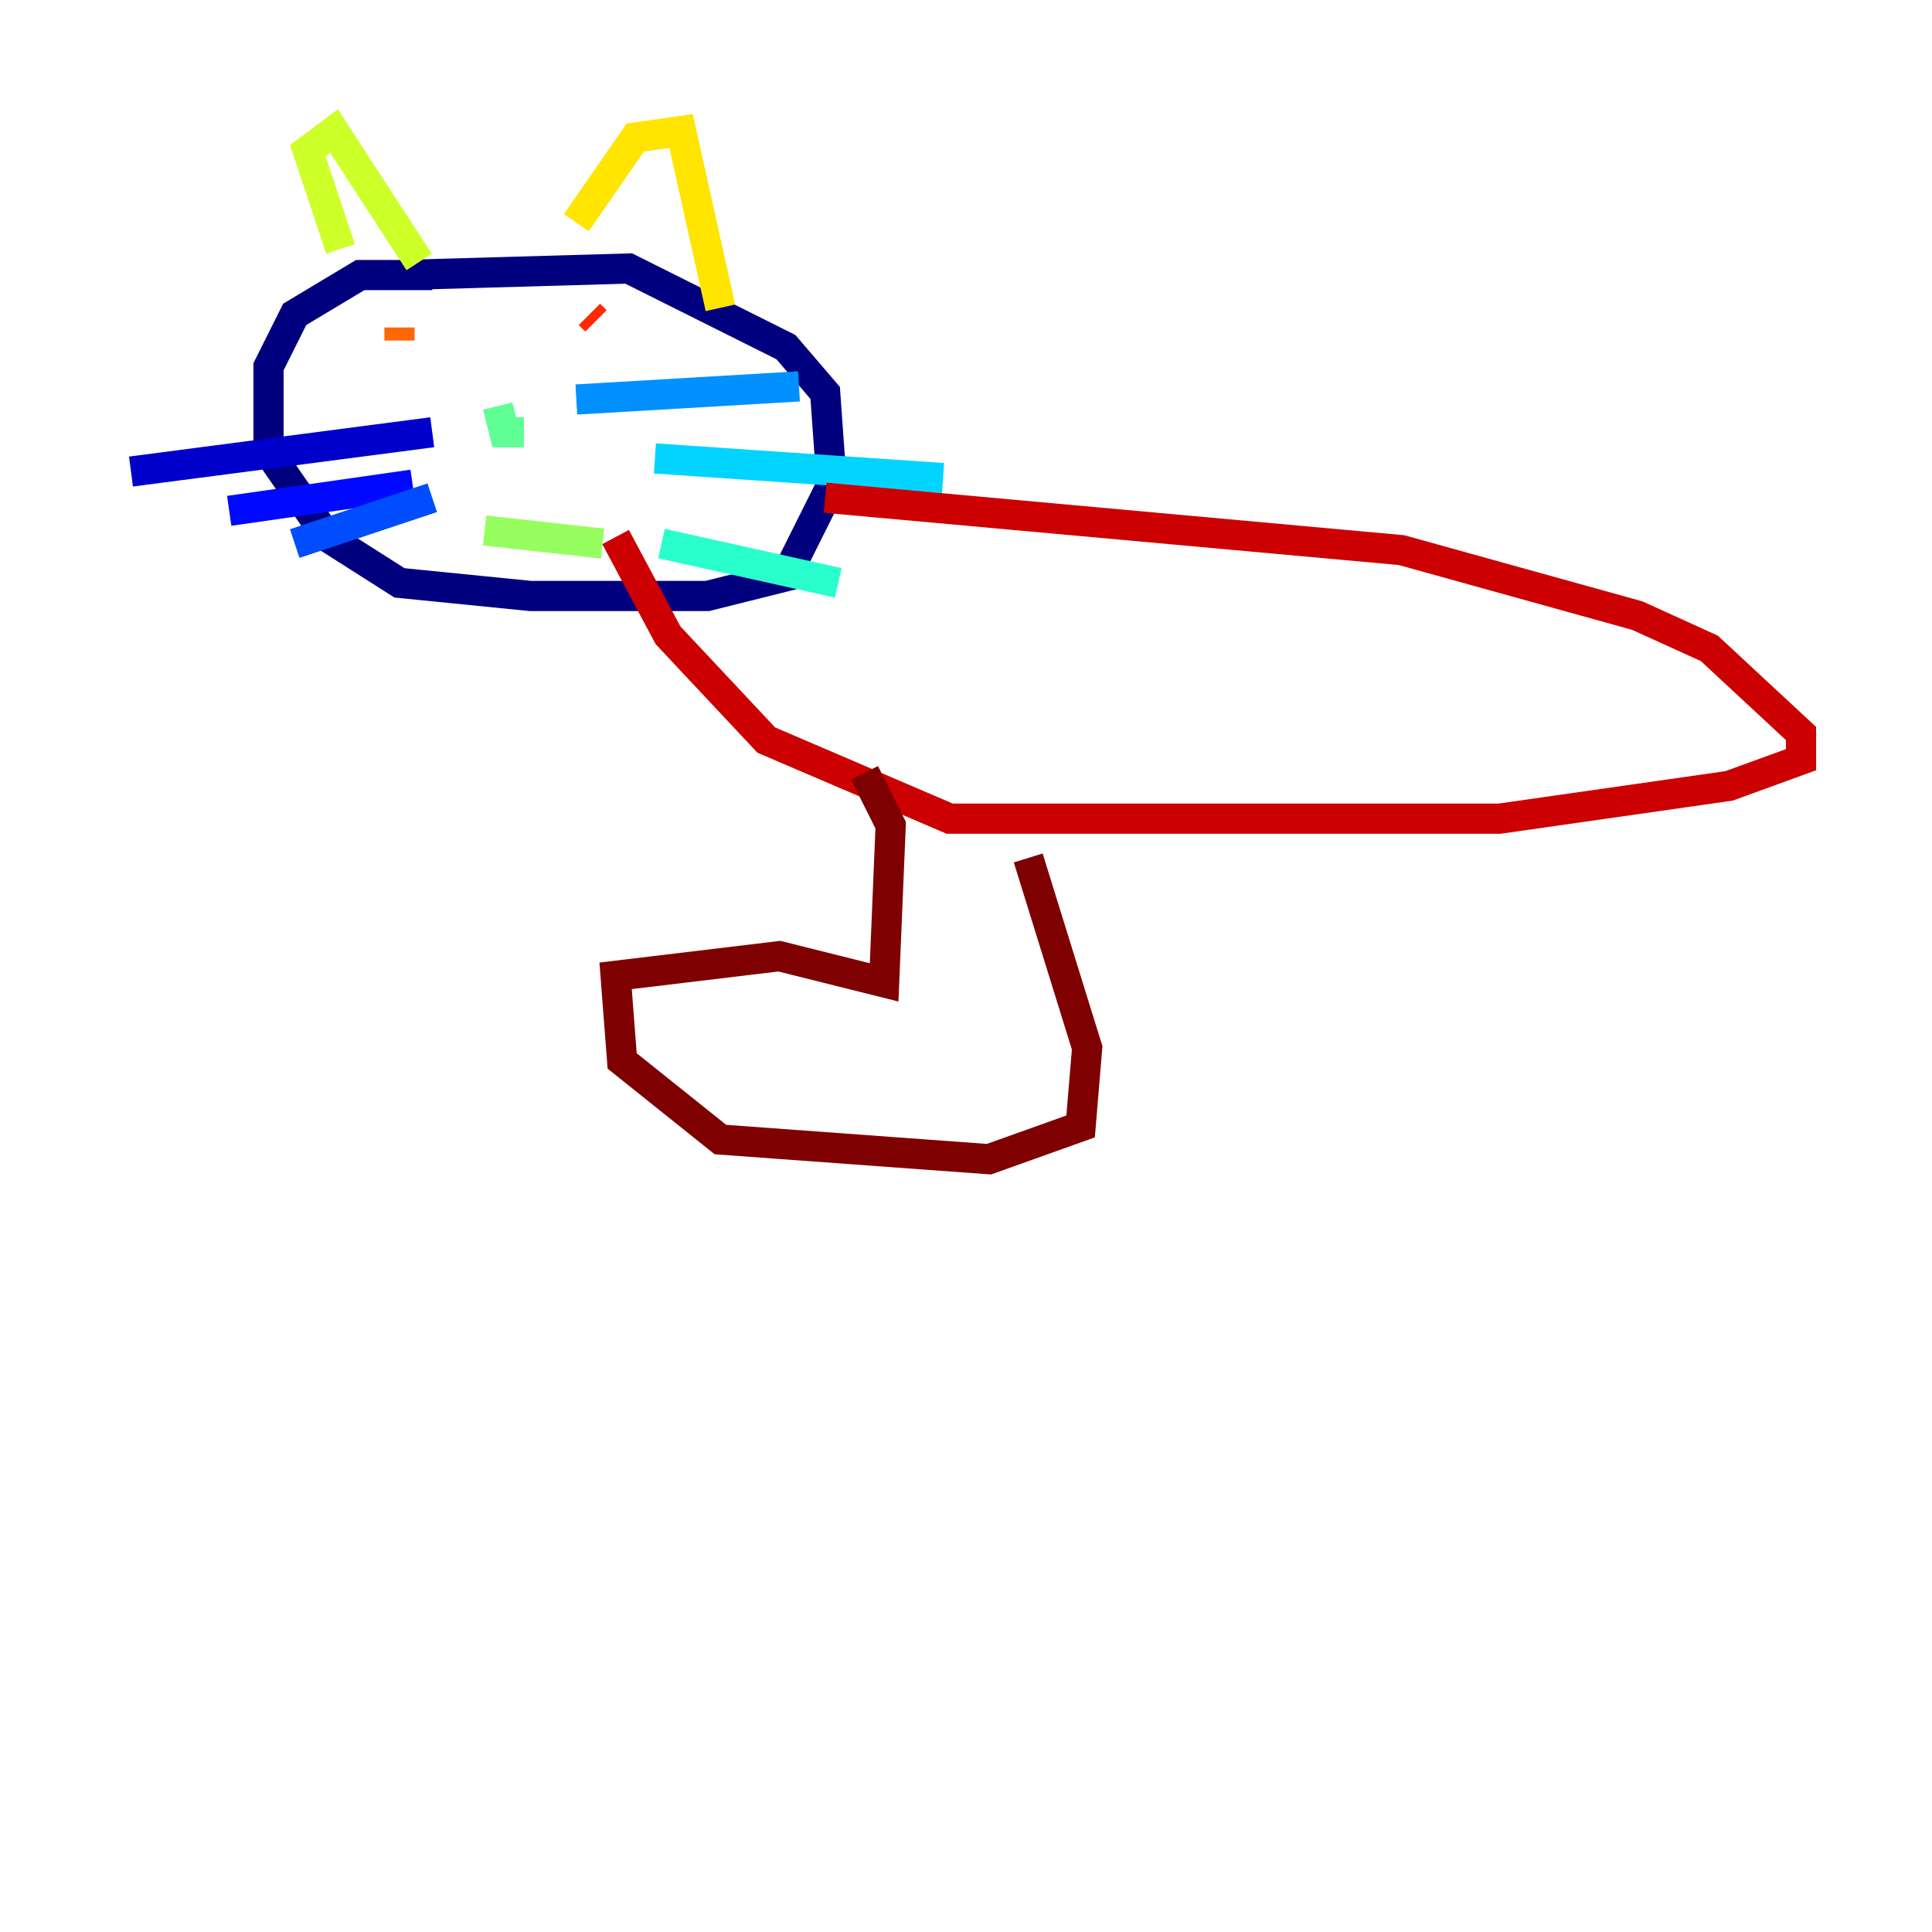 <?xml version="1.0" encoding="utf-8" ?>
<svg baseProfile="tiny" height="128" version="1.2" viewBox="0,0,128,128" width="128" xmlns="http://www.w3.org/2000/svg" xmlns:ev="http://www.w3.org/2001/xml-events" xmlns:xlink="http://www.w3.org/1999/xlink"><defs /><polyline fill="none" points="28.637,18.224 23.864,18.224 19.525,20.827 17.79,24.298 17.79,29.939 21.695,35.58 26.468,38.617 35.146,39.485 46.861,39.485 52.068,38.183 55.105,32.108 54.671,26.034 52.068,22.997 41.654,17.79 26.468,18.224" stroke="#00007f" stroke-width="2" /><polyline fill="none" points="28.637,28.637 8.678,31.241" stroke="#0000cc" stroke-width="2" /><polyline fill="none" points="27.336,32.108 15.186,33.844" stroke="#0008ff" stroke-width="2" /><polyline fill="none" points="28.637,32.976 19.525,36.014" stroke="#004cff" stroke-width="2" /><polyline fill="none" points="38.183,26.468 52.936,25.6" stroke="#0090ff" stroke-width="2" /><polyline fill="none" points="43.39,30.373 62.481,31.675" stroke="#00d4ff" stroke-width="2" /><polyline fill="none" points="43.824,36.014 55.539,38.617" stroke="#29ffcd" stroke-width="2" /><polyline fill="none" points="32.976,26.902 33.41,28.637 34.712,28.637" stroke="#5fff96" stroke-width="2" /><polyline fill="none" points="32.108,35.146 39.919,36.014" stroke="#96ff5f" stroke-width="2" /><polyline fill="none" points="22.563,16.488 20.393,9.98 22.129,8.678 27.77,17.356" stroke="#cdff29" stroke-width="2" /><polyline fill="none" points="38.183,14.752 42.088,9.112 45.125,8.678 47.729,20.393" stroke="#ffe500" stroke-width="2" /><polyline fill="none" points="27.336,22.563 27.336,22.563" stroke="#ffa600" stroke-width="2" /><polyline fill="none" points="26.468,21.695 26.468,22.563" stroke="#ff6700" stroke-width="2" /><polyline fill="none" points="39.051,20.827 39.485,21.261" stroke="#ff2800" stroke-width="2" /><polyline fill="none" points="54.671,32.976 92.854,36.447 108.475,40.786 113.248,42.956 119.322,48.597 119.322,50.332 114.549,52.068 99.363,54.237 62.915,54.237 50.766,49.031 44.258,42.088 40.786,35.58" stroke="#cc0000" stroke-width="2" /><polyline fill="none" points="57.275,51.2 59.01,54.671 58.576,65.085 51.634,63.349 40.786,64.651 41.22,70.291 47.729,75.498 65.519,76.8 71.593,74.63 72.027,69.424 68.122,56.841" stroke="#7f0000" stroke-width="2" /></svg>